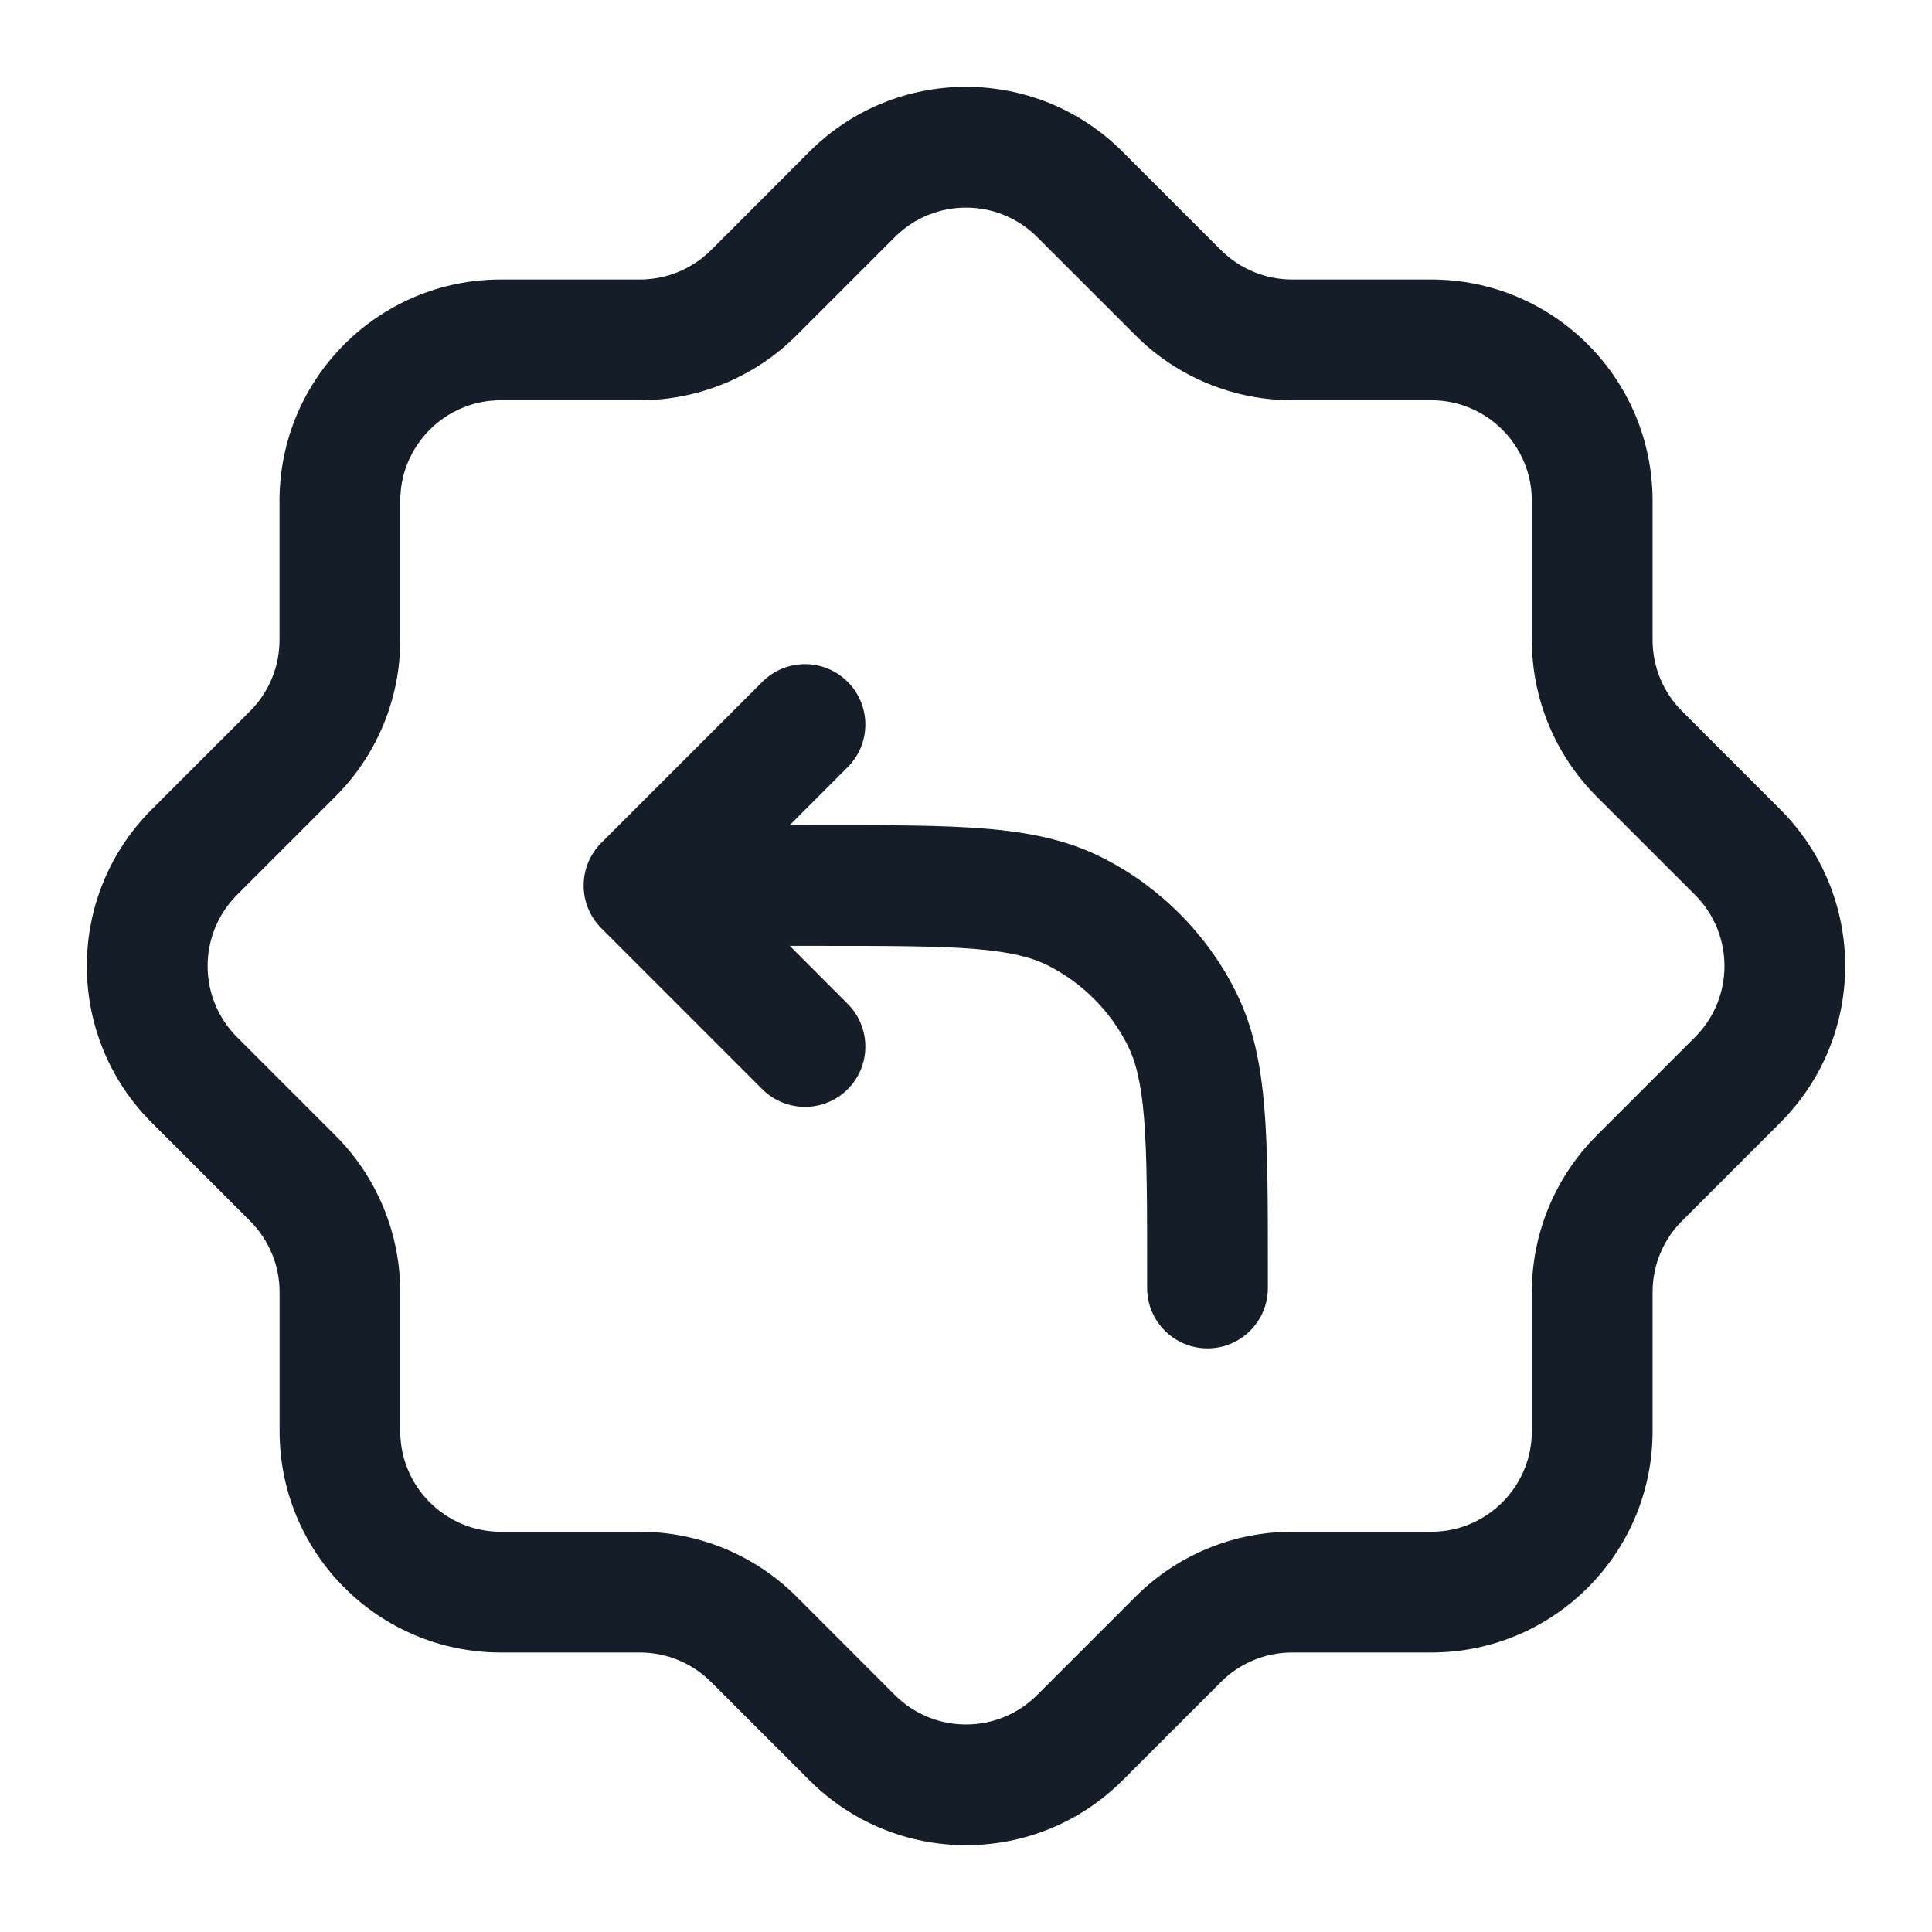 <svg xmlns="http://www.w3.org/2000/svg" viewBox="0 0 24 24">
  <defs/>
  <path fill="#151E28" d="M13.944,1.884 L15.166,3.106 C15.401,3.34 15.719,3.472 16.05,3.472 L17.779,3.472 C19.298,3.472 20.529,4.703 20.529,6.222 L20.529,7.95 C20.529,8.282 20.66,8.6 20.895,8.834 L22.116,10.056 C23.19,11.13 23.19,12.871 22.116,13.945 L20.895,15.166 C20.66,15.401 20.529,15.719 20.529,16.05 L20.529,17.778 C20.529,19.297 19.298,20.528 17.779,20.528 L16.051,20.528 C15.719,20.528 15.401,20.66 15.167,20.894 L13.945,22.116 C12.871,23.19 11.13,23.19 10.056,22.116 L8.834,20.895 C8.599,20.66 8.281,20.528 7.95,20.528 L6.222,20.528 C4.704,20.528 3.473,19.297 3.473,17.778 L3.473,16.051 C3.473,15.719 3.341,15.402 3.106,15.167 L1.884,13.945 C0.81,12.871 0.81,11.13 1.884,10.056 L3.106,8.834 C3.341,8.599 3.472,8.281 3.472,7.95 L3.472,6.222 C3.472,4.703 4.703,3.472 6.222,3.472 L7.95,3.472 C8.281,3.472 8.599,3.34 8.834,3.106 L10.055,1.884 C11.129,0.81 12.871,0.81 13.944,1.884 Z M11.116,2.945 L9.894,4.167 C9.379,4.682 8.679,4.972 7.95,4.972 L6.222,4.972 C5.532,4.972 4.972,5.532 4.972,6.222 L4.972,7.95 C4.972,8.679 4.683,9.379 4.167,9.894 L2.945,11.116 C2.457,11.605 2.457,12.396 2.945,12.884 L4.167,14.106 C4.683,14.622 4.972,15.322 4.972,16.051 L4.972,17.778 C4.972,18.469 5.532,19.028 6.222,19.028 L7.95,19.028 C8.679,19.028 9.379,19.318 9.895,19.834 L11.116,21.056 C11.604,21.544 12.396,21.544 12.884,21.056 L14.106,19.834 C14.622,19.318 15.321,19.028 16.051,19.028 L17.779,19.028 C18.469,19.028 19.029,18.469 19.029,17.778 L19.029,16.05 C19.029,15.321 19.319,14.621 19.834,14.106 L21.056,12.884 C21.544,12.396 21.544,11.604 21.056,11.116 L19.834,9.895 C19.319,9.379 19.029,8.68 19.029,7.95 L19.029,6.222 C19.029,5.532 18.469,4.972 17.779,4.972 L16.05,4.972 C15.321,4.972 14.621,4.682 14.106,4.166 L12.884,2.945 C12.396,2.457 11.604,2.457 11.116,2.945 Z M14.25,16 L14.25,15.8 C14.25,14.948 14.249,14.354 14.212,13.891 C14.175,13.437 14.105,13.176 14.005,12.979 C13.789,12.555 13.445,12.211 13.021,11.995 C12.824,11.895 12.563,11.826 12.109,11.788 C11.647,11.751 11.052,11.75 10.2,11.75 L9.811,11.75 L10.53,12.47 C10.823,12.763 10.823,13.238 10.53,13.531 C10.237,13.823 9.763,13.823 9.47,13.531 L7.47,11.531 C7.177,11.238 7.177,10.763 7.47,10.47 L9.47,8.47 C9.763,8.177 10.237,8.177 10.53,8.47 C10.823,8.763 10.823,9.238 10.53,9.53 L9.811,10.25 L10.232,10.25 C11.045,10.25 11.701,10.25 12.231,10.293 C12.778,10.338 13.258,10.432 13.703,10.659 C14.408,11.018 14.982,11.592 15.341,12.298 C15.568,12.742 15.662,13.222 15.707,13.769 C15.75,14.3 15.75,14.955 15.75,15.768 L15.75,16 C15.75,16.414 15.414,16.75 15,16.75 C14.586,16.75 14.25,16.414 14.25,16 Z"/>
</svg>

